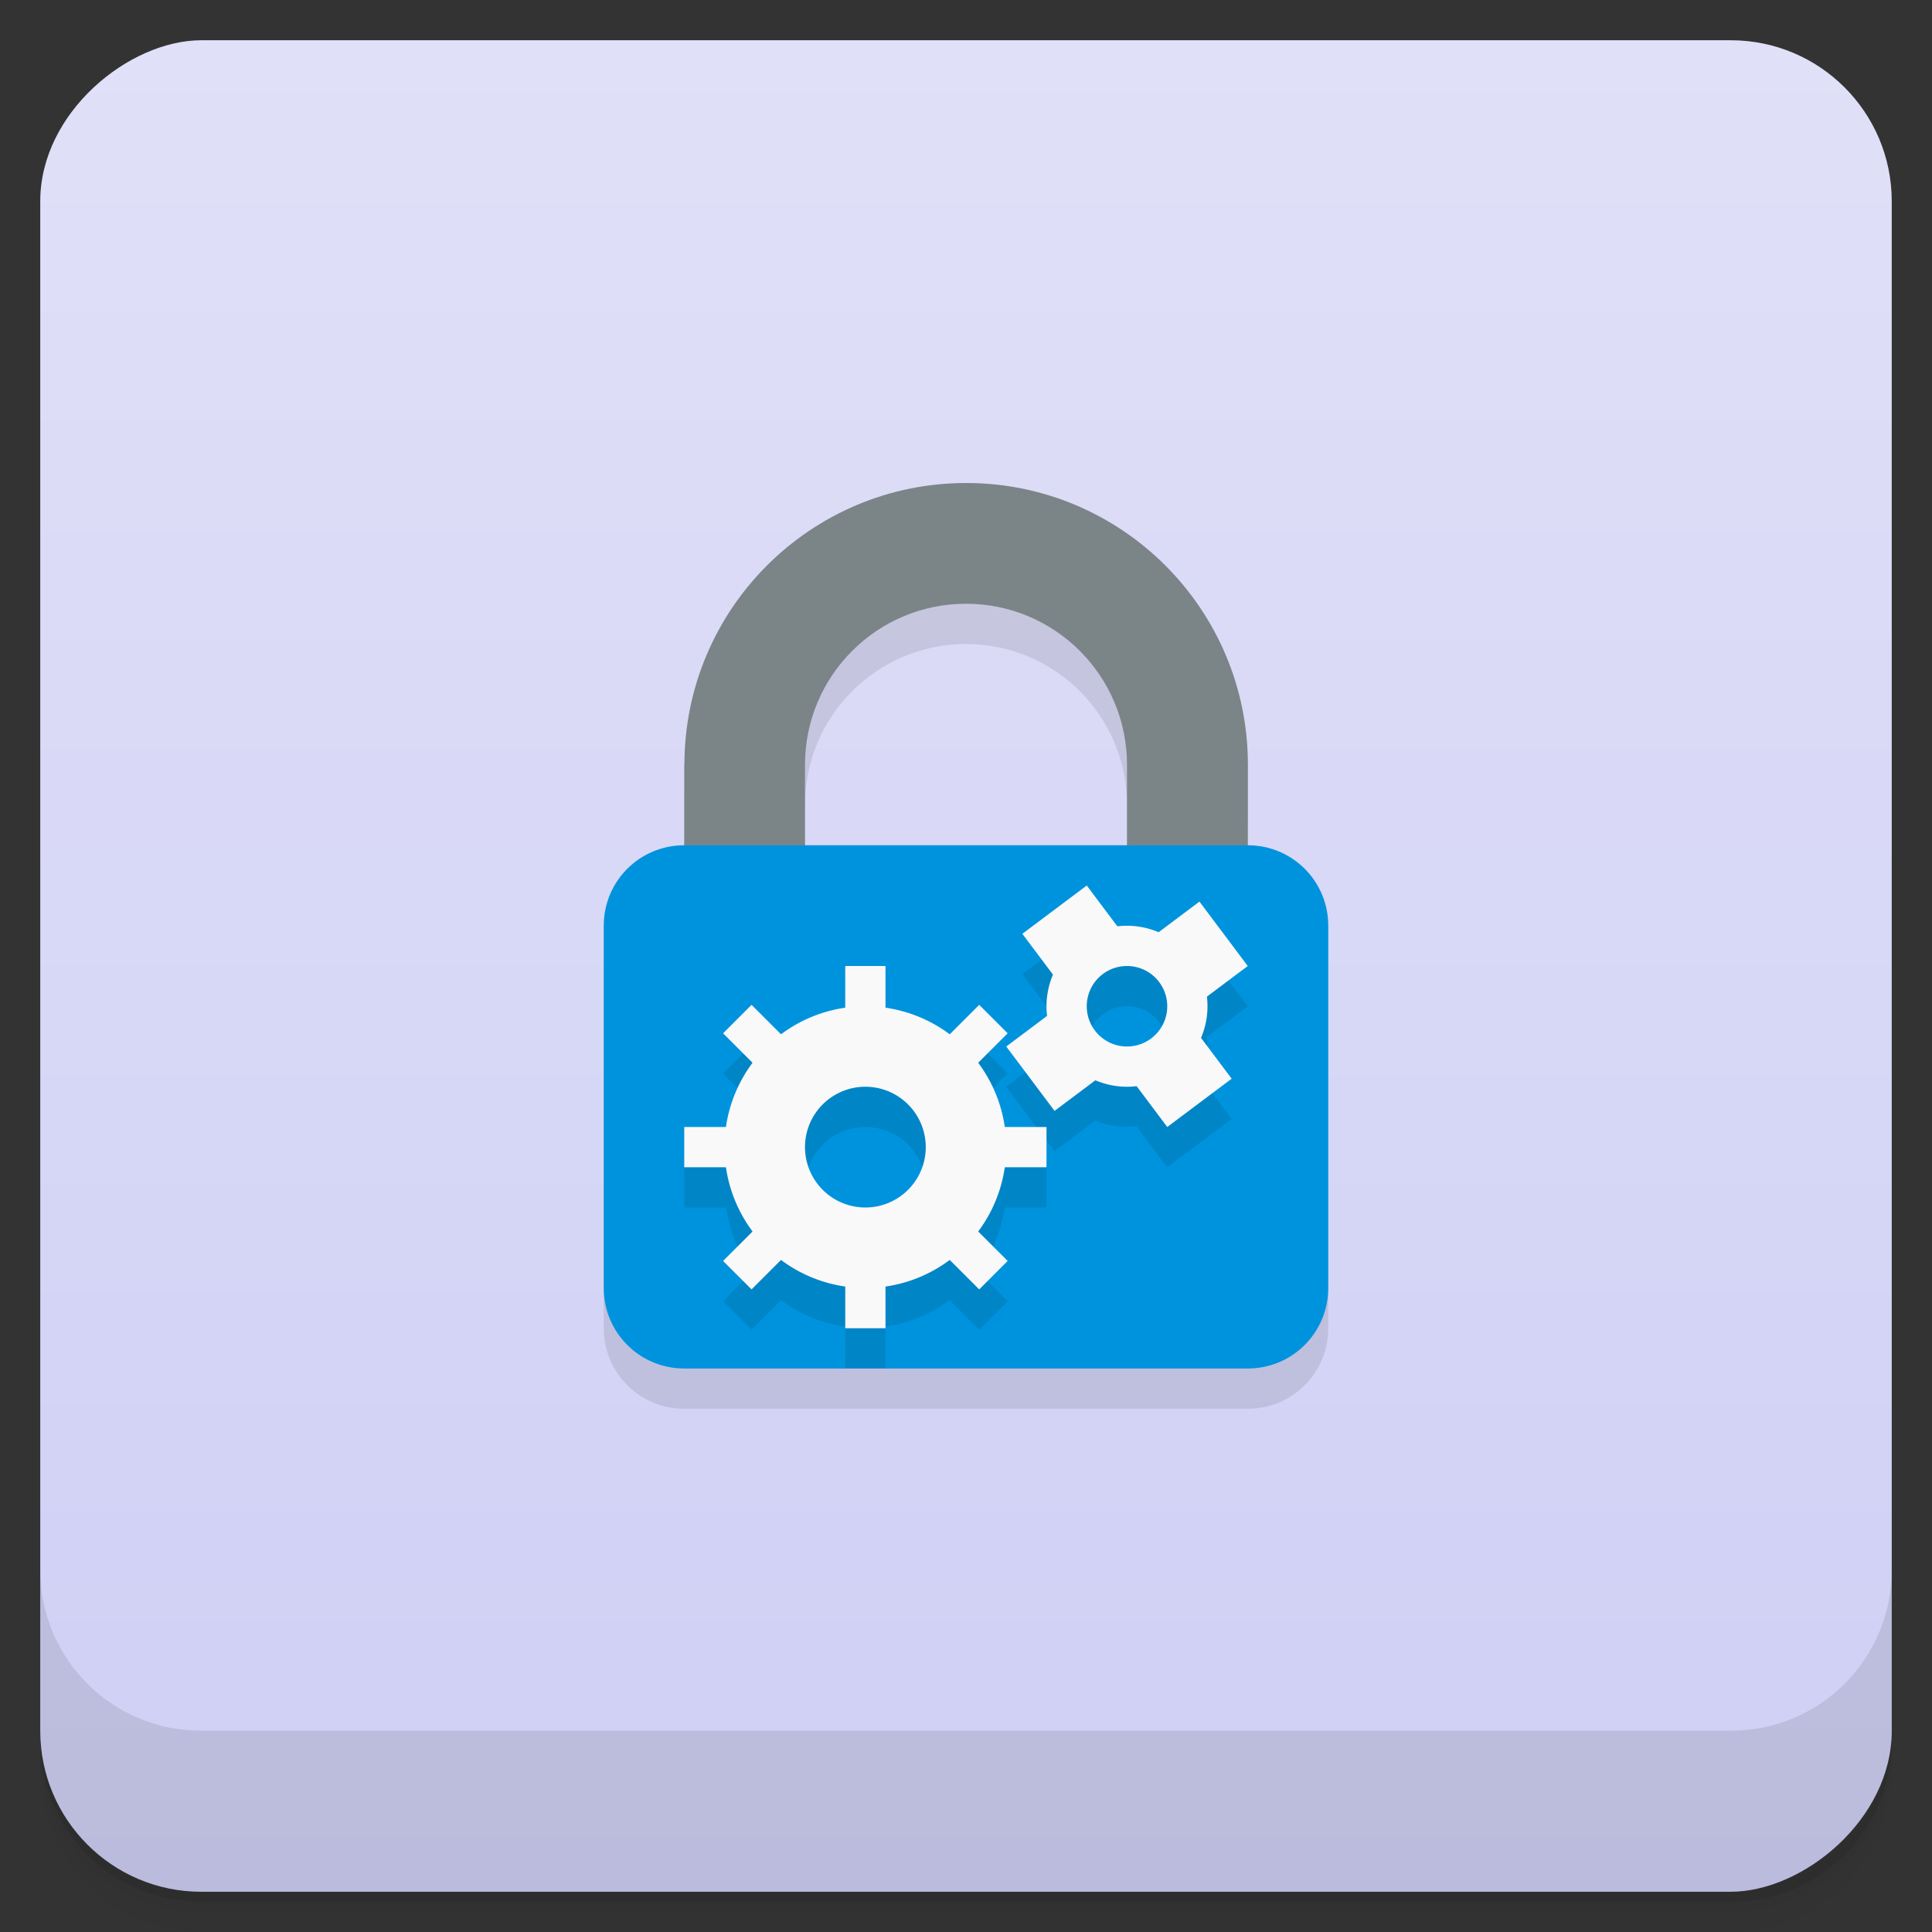 <svg version="1.1" viewBox="0 0 48 48" xmlns="http://www.w3.org/2000/svg" xmlns:xlink="http://www.w3.org/1999/xlink">
 <rect x="0" y="0" width="48" height="48" fill="#333333" stroke="none"/>
 <defs>
  <linearGradient id="linearGradient1009" x1="1" x2="47" gradientTransform="translate(-48 .002)" gradientUnits="userSpaceOnUse">
   <stop style="stop-color:#cfcff5" offset="0"/>
   <stop style="stop-color:#e0e0f8" offset="1"/>
  </linearGradient>
 </defs>
 <path d="m1 43v0.25c0 2.216 1.784 4 4 4h38c2.216 0 4-1.784 4-4v-0.25c0 2.216-1.784 4-4 4h-38c-2.216 0-4-1.784-4-4zm0 0.5v0.5c0 2.216 1.784 4 4 4h38c2.216 0 4-1.784 4-4v-0.5c0 2.216-1.784 4-4 4h-38c-2.216 0-4-1.784-4-4z" style="opacity:.02"/>
 <path d="m1 43.25v0.25c0 2.216 1.784 4 4 4h38c2.216 0 4-1.784 4-4v-0.25c0 2.216-1.784 4-4 4h-38c-2.216 0-4-1.784-4-4z" style="opacity:.05"/>
 <path d="m1 43v0.25c0 2.216 1.784 4 4 4h38c2.216 0 4-1.784 4-4v-0.25c0 2.216-1.784 4-4 4h-38c-2.216 0-4-1.784-4-4z" style="opacity:.1"/>
 <rect transform="rotate(-90)" x="-47" y="1" width="46" height="46" rx="4" style="fill:url(#linearGradient1009)"/>
 <g transform="translate(0 -1004.4)">
  <path d="m1 1043.4v4c0 2.216 1.784 4 4 4h38c2.216 0 4-1.784 4-4v-4c0 2.216-1.784 4-4 4h-38c-2.216 0-4-1.784-4-4z" style="opacity:.1"/>
 </g>
 <path d="m24.004 13c-3.866 0-7 3.134-7 7h-0.004v2c-1.108 0-2 0.892-2 2v9c0 1.108 0.892 2 2 2h14c1.108 0 2-0.892 2-2v-9c0-1.107-0.891-1.999-1.998-2l2e-3 -2c0-3.866-3.134-7-7-7zm-0.004 3c2.209 0 4 1.791 4 4v2h-8v-2c1.29e-4 -2.209 1.791-4 4-4z" style="opacity:.1"/>
 <path d="m24.004 12c-3.866 0-7 3.134-7 7h-0.004v3h3v-3c1.29e-4 -2.209 1.791-4 4-4s4 1.791 4 4v3h3l0.004-3c0-3.866-3.134-7-7-7z" style="fill:#7b8588;stroke-width:1.167"/>
 <path d="m17 21h14c1.108 0 2 0.892 2 2v9c0 1.108-0.892 2-2 2h-14c-1.108 0-2-0.892-2-2v-9c0-1.108 0.892-2 2-2z" style="fill:#0093dd"/>
 <path d="m27 23-1.6 1.199 0.762 1.016a2 2 0 0 0-0.145 1.023l-1.018 0.762 1.199 1.6 1.016-0.762a2 2 0 0 0 1.023 0.145l0.762 1.018 1.6-1.199-0.762-1.016a2 2 0 0 0 0.145-1.023l1.018-0.762-1.199-1.6-1.016 0.762a2 2 0 0 0-1.023-0.145zm-6 2v1.041a3.5 3.5 0 0 0-1.594 0.658l-0.734-0.734-0.707 0.707 0.734 0.734a3.5 3.5 0 0 0-0.66 1.594h-1.039v1h1.041a3.5 3.5 0 0 0 0.658 1.594l-0.734 0.734 0.707 0.707 0.734-0.734a3.5 3.5 0 0 0 1.594 0.66v1.039h1v-1.041a3.5 3.5 0 0 0 1.594-0.658l0.734 0.734 0.707-0.707-0.734-0.734a3.5 3.5 0 0 0 0.66-1.594h1.039v-1h-1.041a3.5 3.5 0 0 0-0.658-1.594l0.734-0.734-0.707-0.707-0.734 0.734a3.5 3.5 0 0 0-1.594-0.66v-1.039zm6.957 0a1 1 0 0 1 0.844 0.4 1 1 0 0 1-0.201 1.4 1 1 0 0 1-1.4-0.201 1 1 0 0 1 0.201-1.4 1 1 0 0 1 0.557-0.199zm-6.457 3a1.5 1.5 0 0 1 1.5 1.5 1.5 1.5 0 0 1-1.5 1.5 1.5 1.5 0 0 1-1.5-1.5 1.5 1.5 0 0 1 1.5-1.5z" style="opacity:.1;stroke-width:1.167"/>
 <path d="m21.5 25a3.5 3.5 0 0 0-3.5 3.5 3.5 3.5 0 0 0 3.5 3.5 3.5 3.5 0 0 0 3.5-3.5 3.5 3.5 0 0 0-3.5-3.5zm0 2a1.5 1.5 0 0 1 1.5 1.5 1.5 1.5 0 0 1-1.5 1.5 1.5 1.5 0 0 1-1.5-1.5 1.5 1.5 0 0 1 1.5-1.5z" style="fill:#f9f9f9;stroke-width:1.167"/>
 <path d="m17 28v1h2.055l-0.004-1zm6.945 0 0.055 0.5-0.051 0.5h2.051v-1z" style="fill:#f9f9f9"/>
 <path d="m21 24v2.055l1-0.004v-2.051zm1 6.945-1 0.004v2.051h1z" style="fill:#f9f9f9"/>
 <path d="m18.672 24.965-0.707 0.707 1.451 1.451 0.701-0.703 0.006-0.004zm4.912 4.912-0.701 0.703-0.006 0.004 1.451 1.451 0.707-0.707z" style="fill:#f9f9f9"/>
 <path d="m24.328 24.965-1.451 1.451 0.707 0.707 1.451-1.451zm-4.912 4.912-1.451 1.451 0.707 0.707 1.451-1.451z" style="fill:#f9f9f9"/>
 <path d="m25.4 23.2 1.017 1.356 1.601-1.198-1.018-1.358zm2.582 3.442 1.018 1.358 1.6-1.2-1.017-1.356z" style="fill:#f9f9f9"/>
 <path d="m25 26 1.2 1.6 1.356-1.017-1.198-1.601zm3.444-2.583 1.198 1.601 1.358-1.018-1.2-1.6z" style="fill:#f9f9f9"/>
 <path d="m26.8 23.4a2 2 0 0 0-0.4 2.8 2 2 0 0 0 2.8 0.4 2 2 0 0 0 0.4-2.8 2 2 0 0 0-2.8-0.4zm0.6 0.8a1 1 0 0 1 1.4 0.2 1 1 0 0 1-0.2 1.4 1 1 0 0 1-1.4-0.2 1 1 0 0 1 0.2-1.4z" style="fill:#f9f9f9"/>
</svg>
